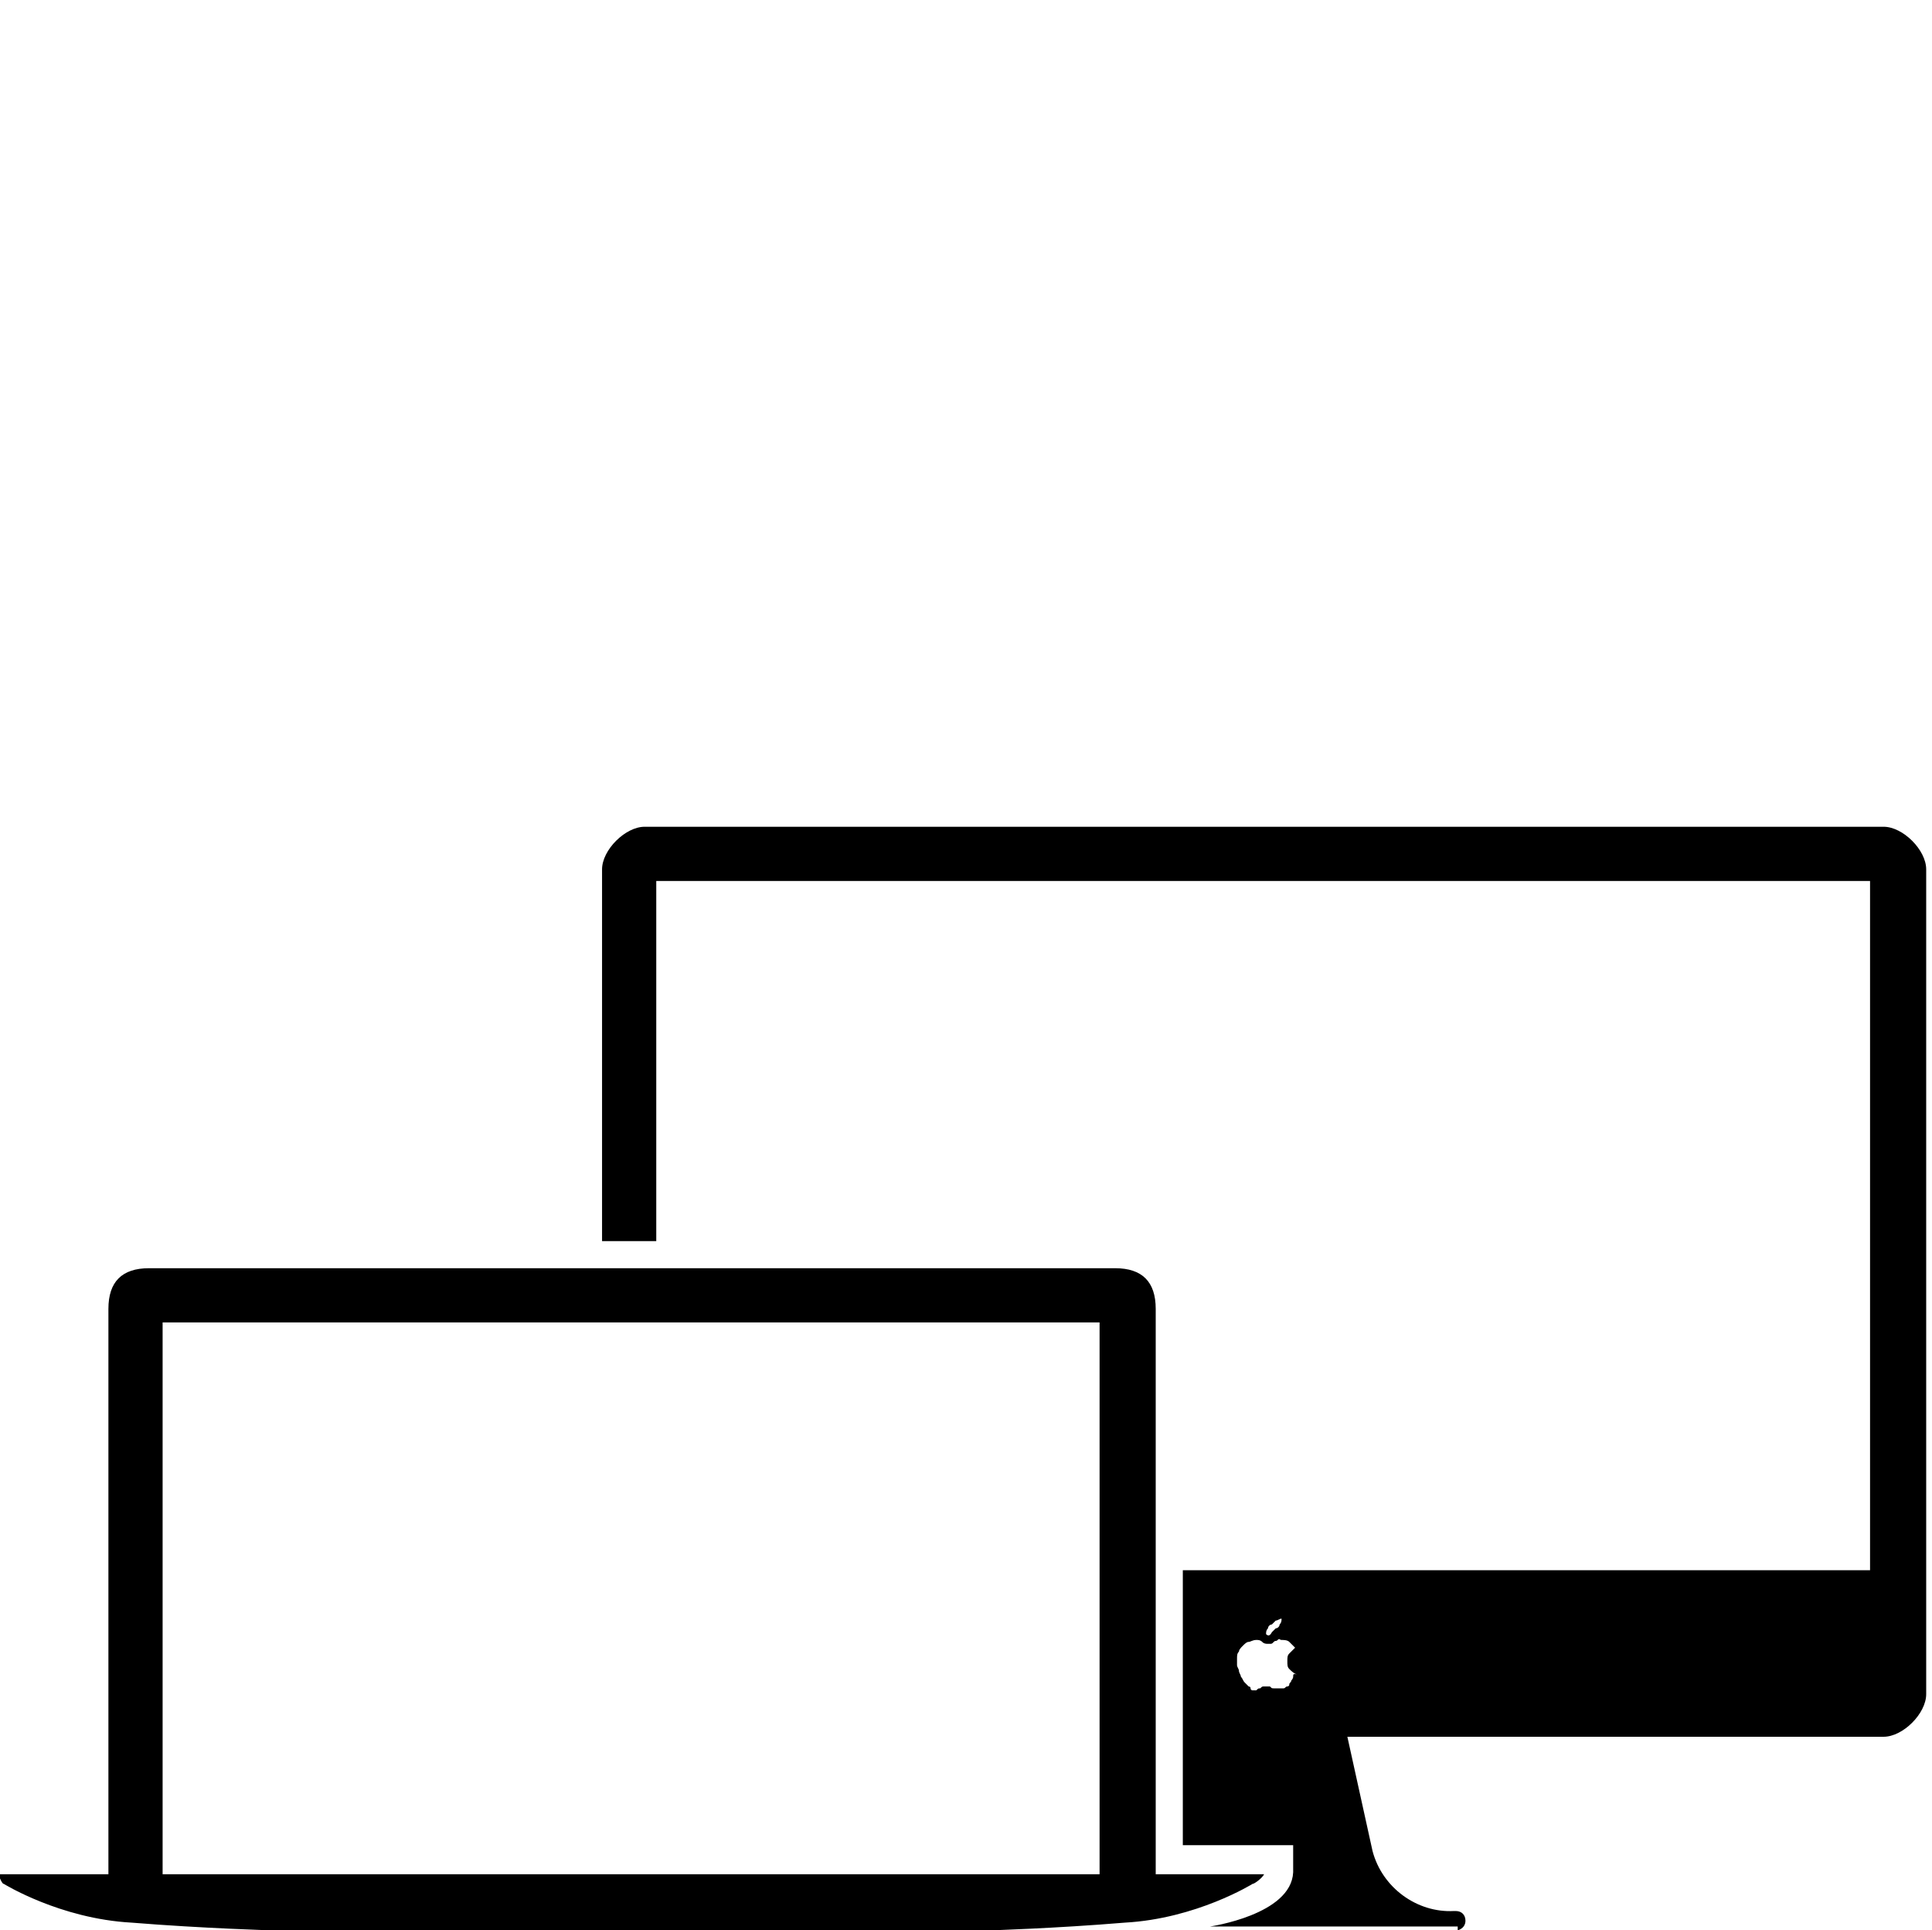 <?xml version="1.0" encoding="utf-8"?>
<!-- Generator: Adobe Illustrator 23.0.2, SVG Export Plug-In . SVG Version: 6.00 Build 0)  -->
<svg version="1.1" id="Layer_1" xmlns="http://www.w3.org/2000/svg" xmlns:xlink="http://www.w3.org/1999/xlink" x="0px" y="0px"
	 viewBox="0 0 99.8 99.7" style="enable-background:new 0 0 99.8 99.7;" xml:space="preserve">
<title>Computers</title>
<g>
	<path class="LightOrDark" d="M59.7,96.8V67.6c0-1.4-0.7-2.1-2.1-2.1H7.7c-1.4,0-2.1,0.7-2.1,2.1v29.2h-5.7C0,97,0.1,97.3,0.2,97.3c0,0,2.9,1.8,6.6,2
		c3.7,0.3,7.3,0.4,7.3,0.4h18.5h18.5c0,0,3.4-0.1,7-0.4c3.7-0.2,6.6-2,6.6-2c0.1,0,0.5-0.3,0.6-0.5L59.7,96.8L59.7,96.8z M8.4,68.3
		h48.4v28.5H8.4V68.3z M75.3,99.7L75.3,99.7C75.3,99.7,75.4,99.7,75.3,99.7c0.3-0.1,0.4-0.3,0.4-0.5c0-0.3-0.2-0.5-0.5-0.5
		c0,0-0.1,0-0.1,0c-1.9,0.1-3.7-1.2-4.2-3.1l-1.3-5.9h27.7c1,0,2.2-1.2,2.2-2.2V44.9c0-1-1.2-2.2-2.2-2.2h-64c-1,0-2.2,1.2-2.2,2.2
		l0,19.2h2.8V45.5h62.7v35.6H61.1v8.5v5.7h5.7v1.4c-0.1,2.2-4.3,2.8-4.3,2.8H75.3z M66.8,86.6c0,0.1-0.1,0.2-0.1,0.2
		c0,0.1-0.1,0.1-0.1,0.2c0,0.1-0.1,0.1-0.1,0.1c-0.1,0-0.1,0.1-0.2,0.1c0,0-0.1,0-0.2,0c0,0-0.1,0-0.1,0c-0.1,0-0.1,0-0.2,0
		c-0.1,0-0.1,0-0.2-0.1c-0.1,0-0.1,0-0.1,0s-0.1,0-0.2,0c-0.1,0-0.1,0-0.2,0.1c-0.1,0-0.1,0-0.2,0.1c0,0-0.1,0-0.1,0
		c0,0-0.1,0-0.1,0s-0.1,0-0.1-0.1s-0.1-0.1-0.1-0.1c-0.1-0.1-0.1-0.1-0.2-0.2c-0.1-0.1-0.1-0.2-0.2-0.3c0-0.1-0.1-0.2-0.1-0.3
		c0-0.1-0.1-0.2-0.1-0.3c0-0.1,0-0.2,0-0.3c0-0.2,0-0.3,0.1-0.4c0-0.1,0.1-0.2,0.2-0.3c0.1-0.1,0.2-0.2,0.3-0.2s0.2-0.1,0.4-0.1
		c0.1,0,0.2,0,0.3,0.1c0.1,0.1,0.2,0.1,0.3,0.1c0,0,0,0,0.1,0s0.1,0,0.2-0.1s0.1,0,0.2-0.1s0.1,0,0.2,0c0.1,0,0.3,0,0.4,0.1
		s0.2,0.2,0.3,0.3c-0.1,0.1-0.2,0.2-0.3,0.3c-0.1,0.1-0.1,0.2-0.1,0.4s0,0.3,0.1,0.4c0.1,0.1,0.2,0.2,0.4,0.3
		C66.8,86.4,66.8,86.5,66.8,86.6z M65.4,84.4c0-0.1,0-0.2,0.1-0.3c0-0.1,0.1-0.2,0.2-0.2c0.1-0.1,0.1-0.1,0.2-0.2
		c0.1,0,0.2-0.1,0.3-0.1c0,0,0,0,0,0v0c0,0.1,0,0.2-0.1,0.3c0,0.1-0.1,0.2-0.2,0.2c-0.1,0.1-0.1,0.1-0.2,0.2
		C65.6,84.5,65.5,84.5,65.4,84.4C65.4,84.5,65.4,84.5,65.4,84.4C65.4,84.5,65.4,84.5,65.4,84.4z"/>
</g>
</svg>
